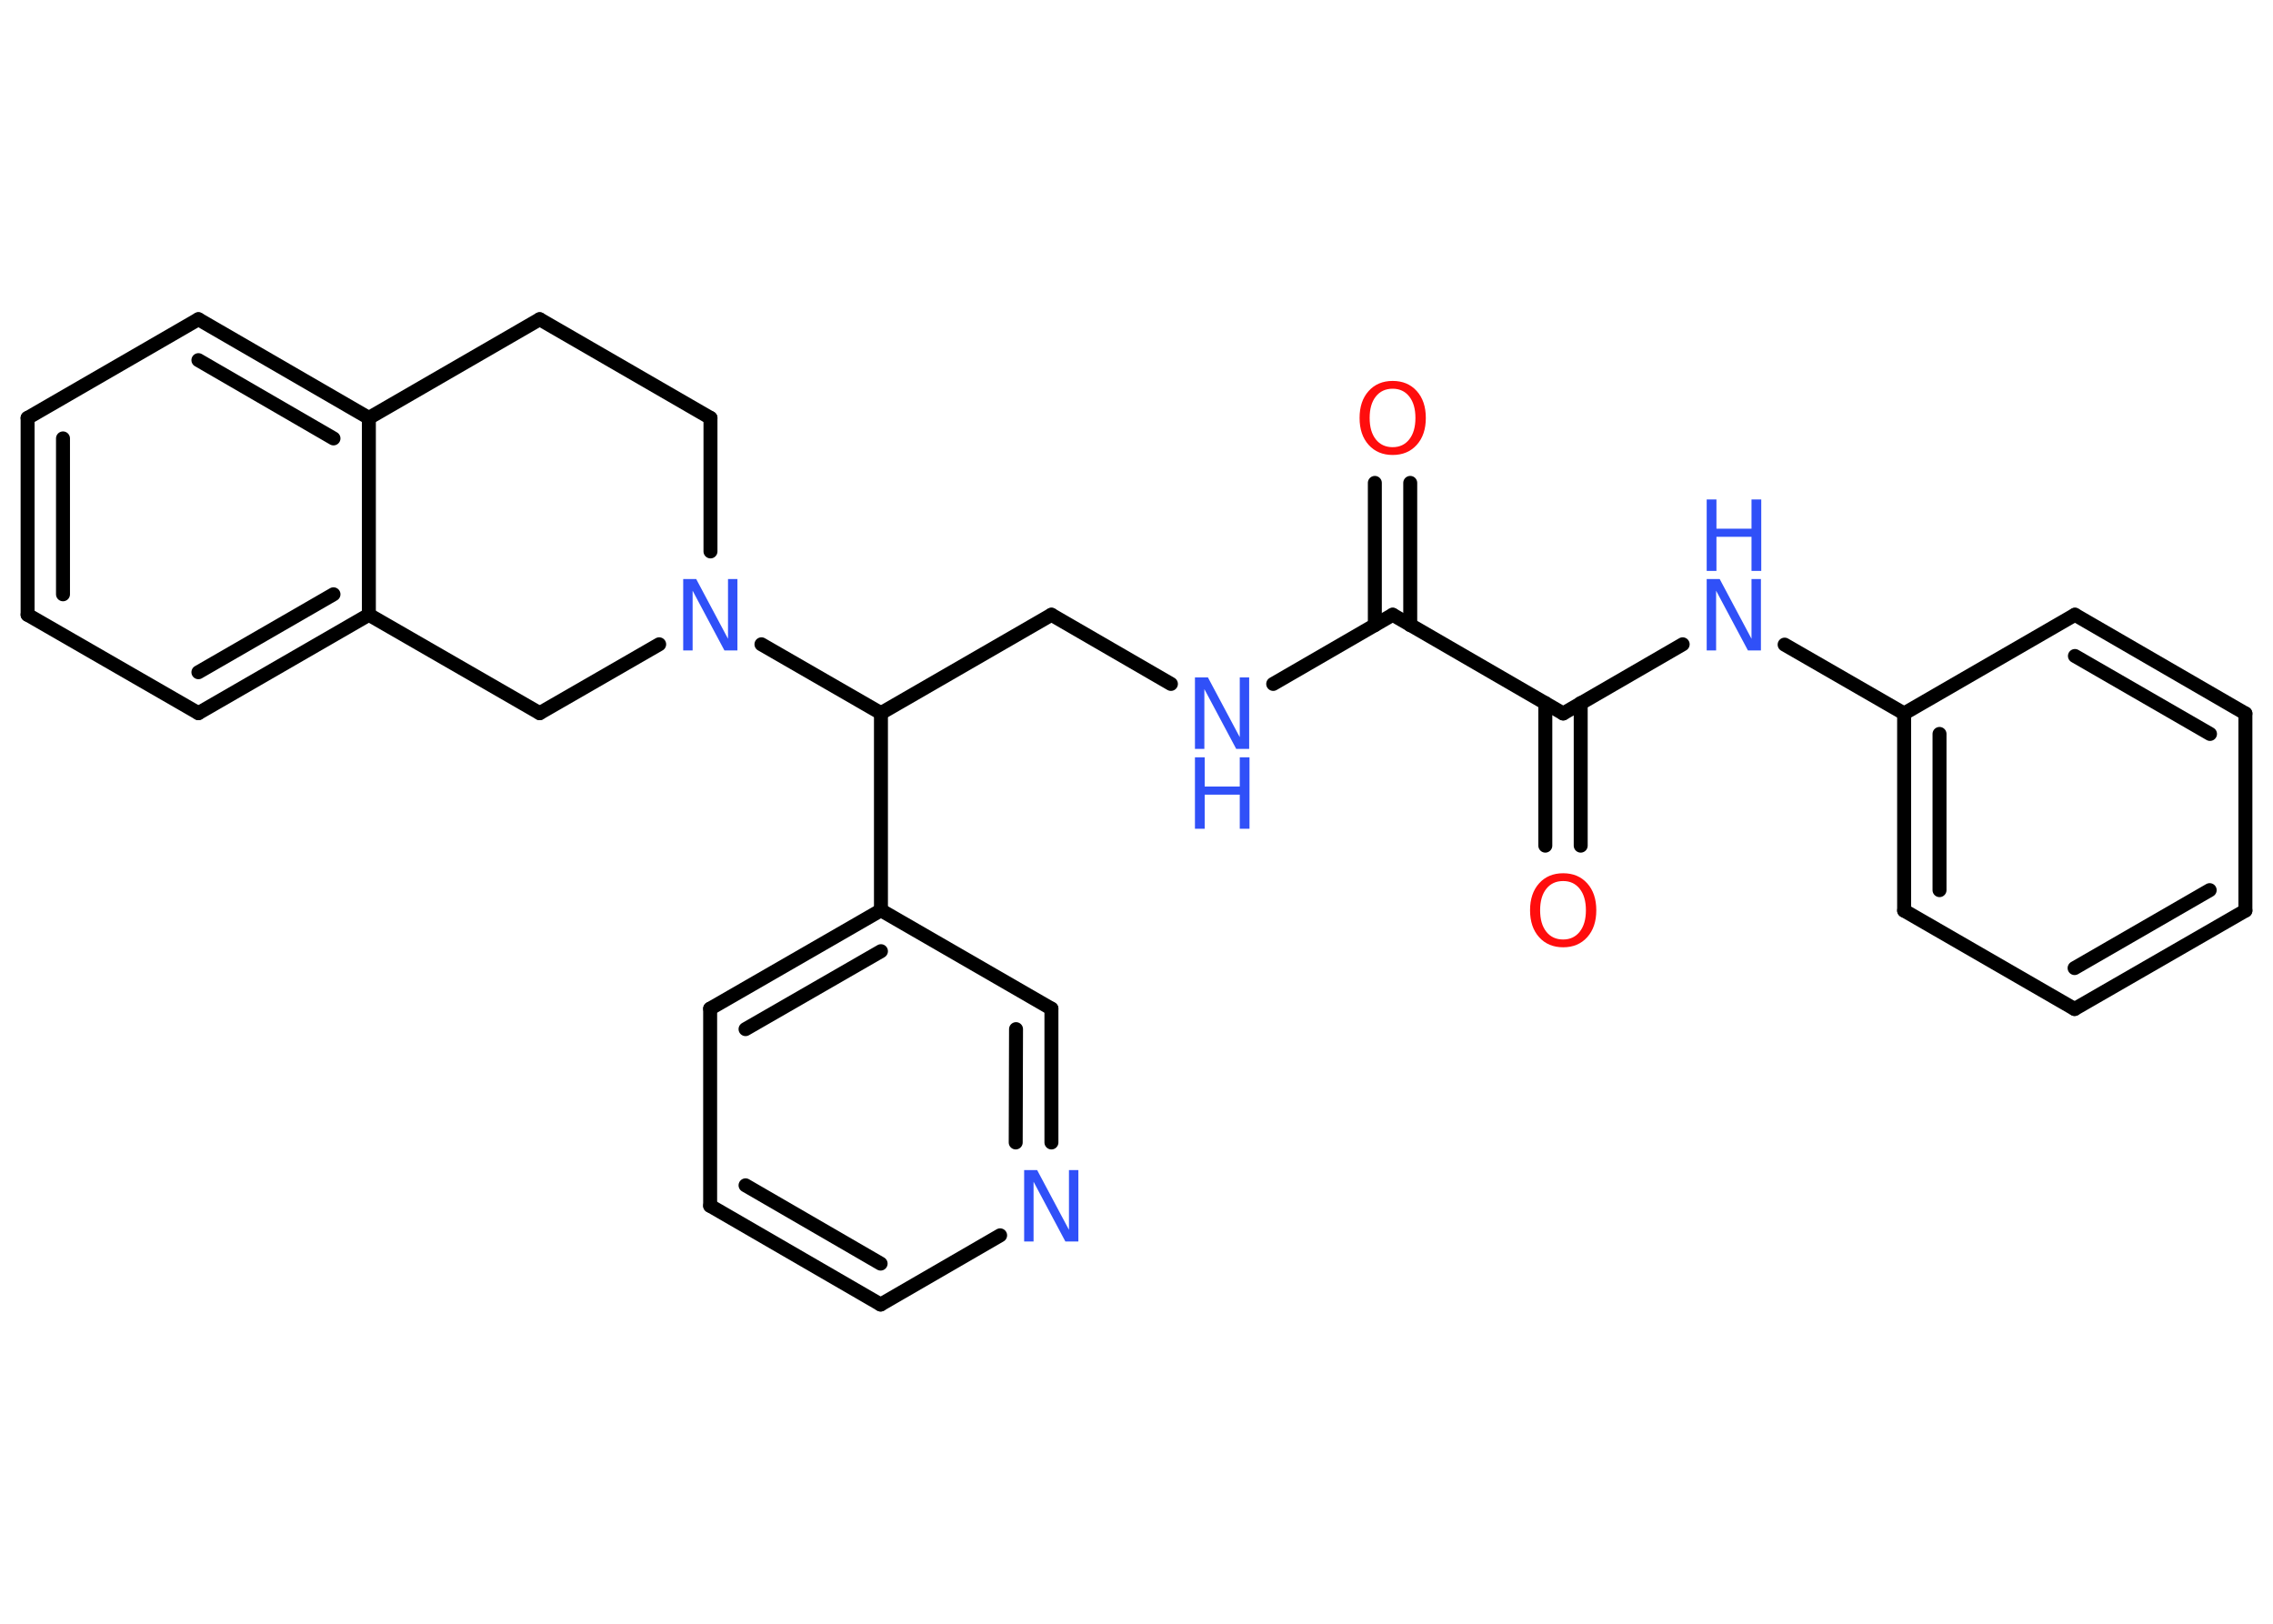 <?xml version='1.0' encoding='UTF-8'?>
<!DOCTYPE svg PUBLIC "-//W3C//DTD SVG 1.1//EN" "http://www.w3.org/Graphics/SVG/1.1/DTD/svg11.dtd">
<svg version='1.2' xmlns='http://www.w3.org/2000/svg' xmlns:xlink='http://www.w3.org/1999/xlink' width='70.0mm' height='50.0mm' viewBox='0 0 70.0 50.0'>
  <desc>Generated by the Chemistry Development Kit (http://github.com/cdk)</desc>
  <g stroke-linecap='round' stroke-linejoin='round' stroke='#000000' stroke-width='.43' fill='#3050F8'>
    <rect x='.0' y='.0' width='70.0' height='50.0' fill='#FFFFFF' stroke='none'/>
    <g id='mol1' class='mol'>
      <g id='mol1bnd1' class='bond'>
        <line x1='43.43' y1='14.87' x2='43.43' y2='19.25'/>
        <line x1='42.34' y1='14.87' x2='42.34' y2='19.25'/>
      </g>
      <line id='mol1bnd2' class='bond' x1='42.89' y1='18.93' x2='39.21' y2='21.06'/>
      <line id='mol1bnd3' class='bond' x1='36.06' y1='21.06' x2='32.38' y2='18.93'/>
      <line id='mol1bnd4' class='bond' x1='32.38' y1='18.93' x2='27.13' y2='21.96'/>
      <line id='mol1bnd5' class='bond' x1='27.13' y1='21.96' x2='27.13' y2='28.03'/>
      <g id='mol1bnd6' class='bond'>
        <line x1='27.13' y1='28.03' x2='21.87' y2='31.06'/>
        <line x1='27.13' y1='29.29' x2='22.96' y2='31.69'/>
      </g>
      <line id='mol1bnd7' class='bond' x1='21.87' y1='31.06' x2='21.87' y2='37.13'/>
      <g id='mol1bnd8' class='bond'>
        <line x1='21.87' y1='37.13' x2='27.12' y2='40.17'/>
        <line x1='22.96' y1='36.5' x2='27.12' y2='38.91'/>
      </g>
      <line id='mol1bnd9' class='bond' x1='27.12' y1='40.17' x2='30.8' y2='38.04'/>
      <g id='mol1bnd10' class='bond'>
        <line x1='32.38' y1='35.18' x2='32.38' y2='31.06'/>
        <line x1='31.28' y1='35.18' x2='31.29' y2='31.69'/>
      </g>
      <line id='mol1bnd11' class='bond' x1='27.13' y1='28.03' x2='32.38' y2='31.06'/>
      <line id='mol1bnd12' class='bond' x1='27.13' y1='21.96' x2='23.45' y2='19.84'/>
      <line id='mol1bnd13' class='bond' x1='21.88' y1='16.98' x2='21.88' y2='12.87'/>
      <line id='mol1bnd14' class='bond' x1='21.88' y1='12.87' x2='16.62' y2='9.83'/>
      <line id='mol1bnd15' class='bond' x1='16.62' y1='9.83' x2='11.36' y2='12.87'/>
      <g id='mol1bnd16' class='bond'>
        <line x1='11.36' y1='12.87' x2='6.11' y2='9.83'/>
        <line x1='10.27' y1='13.5' x2='6.11' y2='11.09'/>
      </g>
      <line id='mol1bnd17' class='bond' x1='6.11' y1='9.83' x2='.85' y2='12.87'/>
      <g id='mol1bnd18' class='bond'>
        <line x1='.85' y1='12.87' x2='.85' y2='18.93'/>
        <line x1='1.94' y1='13.5' x2='1.94' y2='18.3'/>
      </g>
      <line id='mol1bnd19' class='bond' x1='.85' y1='18.93' x2='6.11' y2='21.96'/>
      <g id='mol1bnd20' class='bond'>
        <line x1='6.11' y1='21.96' x2='11.36' y2='18.93'/>
        <line x1='6.11' y1='20.7' x2='10.27' y2='18.3'/>
      </g>
      <line id='mol1bnd21' class='bond' x1='11.36' y1='12.87' x2='11.36' y2='18.93'/>
      <line id='mol1bnd22' class='bond' x1='11.36' y1='18.93' x2='16.62' y2='21.96'/>
      <line id='mol1bnd23' class='bond' x1='20.3' y1='19.84' x2='16.62' y2='21.96'/>
      <line id='mol1bnd24' class='bond' x1='42.89' y1='18.93' x2='48.14' y2='21.97'/>
      <g id='mol1bnd25' class='bond'>
        <line x1='48.68' y1='21.65' x2='48.68' y2='26.04'/>
        <line x1='47.59' y1='21.65' x2='47.59' y2='26.04'/>
      </g>
      <line id='mol1bnd26' class='bond' x1='48.14' y1='21.97' x2='51.82' y2='19.84'/>
      <line id='mol1bnd27' class='bond' x1='54.96' y1='19.85' x2='58.64' y2='21.97'/>
      <g id='mol1bnd28' class='bond'>
        <line x1='58.64' y1='21.97' x2='58.64' y2='28.04'/>
        <line x1='59.73' y1='22.6' x2='59.73' y2='27.41'/>
      </g>
      <line id='mol1bnd29' class='bond' x1='58.64' y1='28.04' x2='63.89' y2='31.07'/>
      <g id='mol1bnd30' class='bond'>
        <line x1='63.89' y1='31.07' x2='69.15' y2='28.04'/>
        <line x1='63.89' y1='29.81' x2='68.05' y2='27.41'/>
      </g>
      <line id='mol1bnd31' class='bond' x1='69.15' y1='28.04' x2='69.15' y2='21.97'/>
      <g id='mol1bnd32' class='bond'>
        <line x1='69.15' y1='21.97' x2='63.9' y2='18.93'/>
        <line x1='68.06' y1='22.6' x2='63.9' y2='20.2'/>
      </g>
      <line id='mol1bnd33' class='bond' x1='58.64' y1='21.97' x2='63.9' y2='18.93'/>
      <path id='mol1atm1' class='atom' d='M42.89 11.97q-.33 .0 -.52 .24q-.19 .24 -.19 .66q.0 .42 .19 .66q.19 .24 .52 .24q.32 .0 .51 -.24q.19 -.24 .19 -.66q.0 -.42 -.19 -.66q-.19 -.24 -.51 -.24zM42.89 11.73q.46 .0 .74 .31q.28 .31 .28 .83q.0 .52 -.28 .83q-.28 .31 -.74 .31q-.46 .0 -.74 -.31q-.28 -.31 -.28 -.83q.0 -.52 .28 -.83q.28 -.31 .74 -.31z' stroke='none' fill='#FF0D0D'/>
      <g id='mol1atm3' class='atom'>
        <path d='M36.8 20.86h.4l.98 1.84v-1.84h.29v2.2h-.4l-.98 -1.84v1.84h-.29v-2.2z' stroke='none'/>
        <path d='M36.8 23.32h.3v.9h1.08v-.9h.3v2.2h-.3v-1.05h-1.08v1.05h-.3v-2.2z' stroke='none'/>
      </g>
      <path id='mol1atm10' class='atom' d='M31.54 36.03h.4l.98 1.84v-1.84h.29v2.2h-.4l-.98 -1.84v1.84h-.29v-2.2z' stroke='none'/>
      <path id='mol1atm12' class='atom' d='M21.04 17.83h.4l.98 1.84v-1.84h.29v2.2h-.4l-.98 -1.84v1.84h-.29v-2.2z' stroke='none'/>
      <path id='mol1atm23' class='atom' d='M48.14 27.13q-.33 .0 -.52 .24q-.19 .24 -.19 .66q.0 .42 .19 .66q.19 .24 .52 .24q.32 .0 .51 -.24q.19 -.24 .19 -.66q.0 -.42 -.19 -.66q-.19 -.24 -.51 -.24zM48.14 26.89q.46 .0 .74 .31q.28 .31 .28 .83q.0 .52 -.28 .83q-.28 .31 -.74 .31q-.46 .0 -.74 -.31q-.28 -.31 -.28 -.83q.0 -.52 .28 -.83q.28 -.31 .74 -.31z' stroke='none' fill='#FF0D0D'/>
      <g id='mol1atm24' class='atom'>
        <path d='M52.56 17.83h.4l.98 1.84v-1.84h.29v2.2h-.4l-.98 -1.84v1.84h-.29v-2.2z' stroke='none'/>
        <path d='M52.56 15.38h.3v.9h1.08v-.9h.3v2.2h-.3v-1.05h-1.08v1.05h-.3v-2.2z' stroke='none'/>
      </g>
    </g>
  </g>
</svg>
